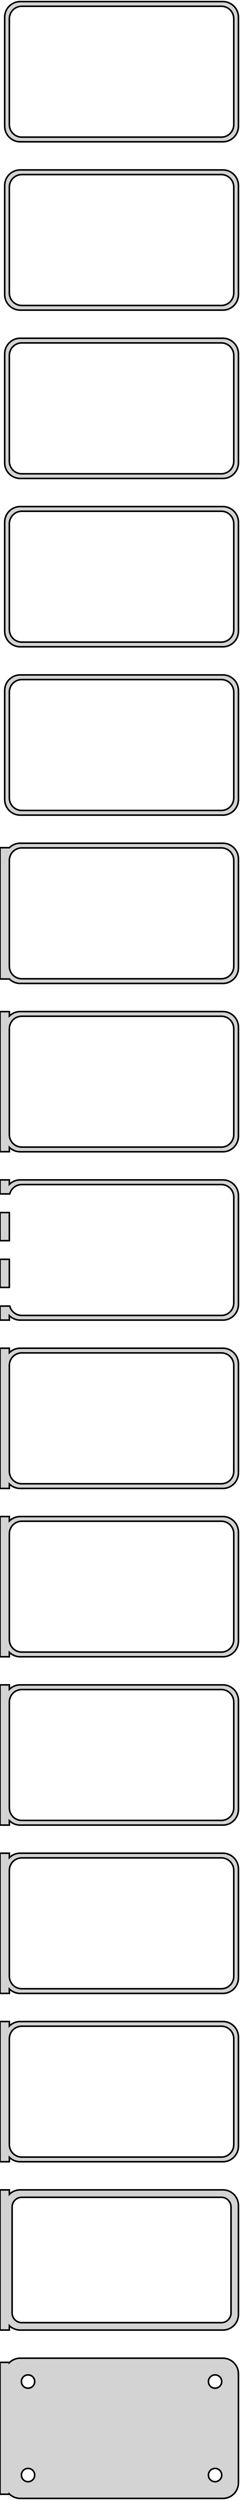 <?xml version="1.0" standalone="no"?>
<!DOCTYPE svg PUBLIC "-//W3C//DTD SVG 1.1//EN" "http://www.w3.org/Graphics/SVG/1.1/DTD/svg11.dtd">
<svg width="77mm" height="802mm" viewBox="-39 -1589 77 802" xmlns="http://www.w3.org/2000/svg" version="1.1">
<title>OpenSCAD Model</title>
<path d="
M 33.437,-1543.59 L 34.045,-1543.74 L 34.629,-1543.98 L 35.179,-1544.28 L 35.687,-1544.65 L 36.145,-1545.08
 L 36.545,-1545.56 L 36.882,-1546.09 L 37.149,-1546.66 L 37.343,-1547.26 L 37.461,-1547.87 L 37.5,-1548.5
 L 37.5,-1583.5 L 37.461,-1584.13 L 37.343,-1584.74 L 37.149,-1585.34 L 36.882,-1585.91 L 36.545,-1586.44
 L 36.145,-1586.92 L 35.687,-1587.35 L 35.179,-1587.72 L 34.629,-1588.02 L 34.045,-1588.26 L 33.437,-1588.41
 L 32.814,-1588.49 L -32.814,-1588.49 L -33.437,-1588.41 L -34.045,-1588.26 L -34.629,-1588.02 L -35.179,-1587.72
 L -35.687,-1587.35 L -36.145,-1586.92 L -36.545,-1586.44 L -36.882,-1585.91 L -37.149,-1585.34 L -37.343,-1584.74
 L -37.461,-1584.13 L -37.5,-1583.5 L -37.5,-1548.5 L -37.461,-1547.87 L -37.343,-1547.26 L -37.149,-1546.66
 L -36.882,-1546.09 L -36.545,-1545.56 L -36.145,-1545.08 L -35.687,-1544.65 L -35.179,-1544.28 L -34.629,-1543.98
 L -34.045,-1543.74 L -33.437,-1543.59 L -32.814,-1543.51 L 32.814,-1543.51 z
M -32.251,-1545.01 L -32.749,-1545.07 L -33.236,-1545.2 L -33.703,-1545.38 L -34.143,-1545.62 L -34.55,-1545.92
 L -34.916,-1546.26 L -35.236,-1546.65 L -35.505,-1547.07 L -35.719,-1547.53 L -35.874,-1548.01 L -35.968,-1548.5
 L -36,-1549 L -36,-1583 L -35.968,-1583.5 L -35.874,-1583.99 L -35.719,-1584.47 L -35.505,-1584.93
 L -35.236,-1585.35 L -34.916,-1585.74 L -34.55,-1586.08 L -34.143,-1586.38 L -33.703,-1586.62 L -33.236,-1586.8
 L -32.749,-1586.93 L -32.251,-1586.99 L 32.251,-1586.99 L 32.749,-1586.93 L 33.236,-1586.8 L 33.703,-1586.62
 L 34.143,-1586.38 L 34.55,-1586.08 L 34.916,-1585.74 L 35.236,-1585.35 L 35.505,-1584.93 L 35.719,-1584.47
 L 35.874,-1583.99 L 35.968,-1583.5 L 36,-1583 L 36,-1549 L 35.968,-1548.5 L 35.874,-1548.01
 L 35.719,-1547.53 L 35.505,-1547.07 L 35.236,-1546.65 L 34.916,-1546.26 L 34.55,-1545.92 L 34.143,-1545.62
 L 33.703,-1545.38 L 33.236,-1545.2 L 32.749,-1545.07 L 32.251,-1545.01 z
M 33.437,-1489.59 L 34.045,-1489.74 L 34.629,-1489.98 L 35.179,-1490.28 L 35.687,-1490.65 L 36.145,-1491.08
 L 36.545,-1491.56 L 36.882,-1492.09 L 37.149,-1492.66 L 37.343,-1493.26 L 37.461,-1493.87 L 37.5,-1494.5
 L 37.5,-1529.5 L 37.461,-1530.13 L 37.343,-1530.74 L 37.149,-1531.34 L 36.882,-1531.91 L 36.545,-1532.44
 L 36.145,-1532.92 L 35.687,-1533.35 L 35.179,-1533.72 L 34.629,-1534.02 L 34.045,-1534.26 L 33.437,-1534.41
 L 32.814,-1534.49 L -32.814,-1534.49 L -33.437,-1534.41 L -34.045,-1534.26 L -34.629,-1534.02 L -35.179,-1533.72
 L -35.687,-1533.35 L -36.145,-1532.92 L -36.545,-1532.44 L -36.882,-1531.91 L -37.149,-1531.34 L -37.343,-1530.74
 L -37.461,-1530.13 L -37.5,-1529.5 L -37.5,-1494.5 L -37.461,-1493.87 L -37.343,-1493.26 L -37.149,-1492.66
 L -36.882,-1492.09 L -36.545,-1491.56 L -36.145,-1491.08 L -35.687,-1490.65 L -35.179,-1490.28 L -34.629,-1489.98
 L -34.045,-1489.74 L -33.437,-1489.59 L -32.814,-1489.51 L 32.814,-1489.51 z
M -32.251,-1491.01 L -32.749,-1491.07 L -33.236,-1491.2 L -33.703,-1491.38 L -34.143,-1491.62 L -34.55,-1491.92
 L -34.916,-1492.26 L -35.236,-1492.65 L -35.505,-1493.07 L -35.719,-1493.53 L -35.874,-1494.01 L -35.968,-1494.5
 L -36,-1495 L -36,-1529 L -35.968,-1529.5 L -35.874,-1529.99 L -35.719,-1530.47 L -35.505,-1530.93
 L -35.236,-1531.35 L -34.916,-1531.74 L -34.55,-1532.08 L -34.143,-1532.38 L -33.703,-1532.62 L -33.236,-1532.8
 L -32.749,-1532.93 L -32.251,-1532.99 L 32.251,-1532.99 L 32.749,-1532.93 L 33.236,-1532.8 L 33.703,-1532.62
 L 34.143,-1532.38 L 34.55,-1532.08 L 34.916,-1531.74 L 35.236,-1531.35 L 35.505,-1530.93 L 35.719,-1530.47
 L 35.874,-1529.99 L 35.968,-1529.5 L 36,-1529 L 36,-1495 L 35.968,-1494.5 L 35.874,-1494.01
 L 35.719,-1493.53 L 35.505,-1493.07 L 35.236,-1492.65 L 34.916,-1492.26 L 34.55,-1491.92 L 34.143,-1491.62
 L 33.703,-1491.38 L 33.236,-1491.2 L 32.749,-1491.07 L 32.251,-1491.01 z
M 33.437,-1435.59 L 34.045,-1435.74 L 34.629,-1435.98 L 35.179,-1436.28 L 35.687,-1436.65 L 36.145,-1437.08
 L 36.545,-1437.56 L 36.882,-1438.09 L 37.149,-1438.66 L 37.343,-1439.26 L 37.461,-1439.87 L 37.5,-1440.5
 L 37.5,-1475.5 L 37.461,-1476.13 L 37.343,-1476.74 L 37.149,-1477.34 L 36.882,-1477.91 L 36.545,-1478.44
 L 36.145,-1478.92 L 35.687,-1479.35 L 35.179,-1479.72 L 34.629,-1480.02 L 34.045,-1480.26 L 33.437,-1480.41
 L 32.814,-1480.49 L -32.814,-1480.49 L -33.437,-1480.41 L -34.045,-1480.26 L -34.629,-1480.02 L -35.179,-1479.72
 L -35.687,-1479.35 L -36.145,-1478.92 L -36.545,-1478.44 L -36.882,-1477.91 L -37.149,-1477.34 L -37.343,-1476.74
 L -37.461,-1476.13 L -37.5,-1475.5 L -37.5,-1440.5 L -37.461,-1439.87 L -37.343,-1439.26 L -37.149,-1438.66
 L -36.882,-1438.09 L -36.545,-1437.56 L -36.145,-1437.08 L -35.687,-1436.65 L -35.179,-1436.28 L -34.629,-1435.98
 L -34.045,-1435.74 L -33.437,-1435.59 L -32.814,-1435.51 L 32.814,-1435.51 z
M -32.251,-1437.01 L -32.749,-1437.07 L -33.236,-1437.2 L -33.703,-1437.38 L -34.143,-1437.62 L -34.55,-1437.92
 L -34.916,-1438.26 L -35.236,-1438.65 L -35.505,-1439.07 L -35.719,-1439.53 L -35.874,-1440.01 L -35.968,-1440.5
 L -36,-1441 L -36,-1475 L -35.968,-1475.5 L -35.874,-1475.99 L -35.719,-1476.47 L -35.505,-1476.93
 L -35.236,-1477.35 L -34.916,-1477.74 L -34.55,-1478.08 L -34.143,-1478.38 L -33.703,-1478.62 L -33.236,-1478.8
 L -32.749,-1478.93 L -32.251,-1478.99 L 32.251,-1478.99 L 32.749,-1478.93 L 33.236,-1478.8 L 33.703,-1478.62
 L 34.143,-1478.38 L 34.55,-1478.08 L 34.916,-1477.74 L 35.236,-1477.35 L 35.505,-1476.93 L 35.719,-1476.47
 L 35.874,-1475.99 L 35.968,-1475.5 L 36,-1475 L 36,-1441 L 35.968,-1440.5 L 35.874,-1440.01
 L 35.719,-1439.53 L 35.505,-1439.07 L 35.236,-1438.65 L 34.916,-1438.26 L 34.55,-1437.92 L 34.143,-1437.62
 L 33.703,-1437.38 L 33.236,-1437.2 L 32.749,-1437.07 L 32.251,-1437.01 z
M 33.437,-1381.59 L 34.045,-1381.74 L 34.629,-1381.98 L 35.179,-1382.28 L 35.687,-1382.65 L 36.145,-1383.08
 L 36.545,-1383.56 L 36.882,-1384.09 L 37.149,-1384.66 L 37.343,-1385.26 L 37.461,-1385.87 L 37.5,-1386.5
 L 37.5,-1421.5 L 37.461,-1422.13 L 37.343,-1422.74 L 37.149,-1423.34 L 36.882,-1423.91 L 36.545,-1424.44
 L 36.145,-1424.92 L 35.687,-1425.35 L 35.179,-1425.72 L 34.629,-1426.02 L 34.045,-1426.26 L 33.437,-1426.41
 L 32.814,-1426.49 L -32.814,-1426.49 L -33.437,-1426.41 L -34.045,-1426.26 L -34.629,-1426.02 L -35.179,-1425.72
 L -35.687,-1425.35 L -36.145,-1424.92 L -36.545,-1424.44 L -36.882,-1423.91 L -37.149,-1423.34 L -37.343,-1422.74
 L -37.461,-1422.13 L -37.5,-1421.5 L -37.5,-1386.5 L -37.461,-1385.87 L -37.343,-1385.26 L -37.149,-1384.66
 L -36.882,-1384.09 L -36.545,-1383.56 L -36.145,-1383.08 L -35.687,-1382.65 L -35.179,-1382.28 L -34.629,-1381.98
 L -34.045,-1381.74 L -33.437,-1381.59 L -32.814,-1381.51 L 32.814,-1381.51 z
M -32.251,-1383.01 L -32.749,-1383.07 L -33.236,-1383.2 L -33.703,-1383.38 L -34.143,-1383.62 L -34.55,-1383.92
 L -34.916,-1384.26 L -35.236,-1384.65 L -35.505,-1385.07 L -35.719,-1385.53 L -35.874,-1386.01 L -35.968,-1386.5
 L -36,-1387 L -36,-1421 L -35.968,-1421.5 L -35.874,-1421.99 L -35.719,-1422.47 L -35.505,-1422.93
 L -35.236,-1423.35 L -34.916,-1423.74 L -34.55,-1424.08 L -34.143,-1424.38 L -33.703,-1424.62 L -33.236,-1424.8
 L -32.749,-1424.93 L -32.251,-1424.99 L 32.251,-1424.99 L 32.749,-1424.93 L 33.236,-1424.8 L 33.703,-1424.62
 L 34.143,-1424.38 L 34.55,-1424.08 L 34.916,-1423.74 L 35.236,-1423.35 L 35.505,-1422.93 L 35.719,-1422.47
 L 35.874,-1421.99 L 35.968,-1421.5 L 36,-1421 L 36,-1387 L 35.968,-1386.5 L 35.874,-1386.01
 L 35.719,-1385.53 L 35.505,-1385.07 L 35.236,-1384.65 L 34.916,-1384.26 L 34.55,-1383.92 L 34.143,-1383.62
 L 33.703,-1383.38 L 33.236,-1383.2 L 32.749,-1383.07 L 32.251,-1383.01 z
M 33.437,-1327.59 L 34.045,-1327.74 L 34.629,-1327.98 L 35.179,-1328.28 L 35.687,-1328.65 L 36.145,-1329.08
 L 36.545,-1329.56 L 36.882,-1330.09 L 37.149,-1330.66 L 37.343,-1331.26 L 37.461,-1331.87 L 37.5,-1332.5
 L 37.5,-1367.5 L 37.461,-1368.13 L 37.343,-1368.74 L 37.149,-1369.34 L 36.882,-1369.91 L 36.545,-1370.44
 L 36.145,-1370.92 L 35.687,-1371.35 L 35.179,-1371.72 L 34.629,-1372.02 L 34.045,-1372.26 L 33.437,-1372.41
 L 32.814,-1372.49 L -32.814,-1372.49 L -33.437,-1372.41 L -34.045,-1372.26 L -34.629,-1372.02 L -35.179,-1371.72
 L -35.687,-1371.35 L -36.145,-1370.92 L -36.545,-1370.44 L -36.882,-1369.91 L -37.149,-1369.34 L -37.343,-1368.74
 L -37.461,-1368.13 L -37.5,-1367.5 L -37.5,-1332.5 L -37.461,-1331.87 L -37.343,-1331.26 L -37.149,-1330.66
 L -36.882,-1330.09 L -36.545,-1329.56 L -36.145,-1329.08 L -35.687,-1328.65 L -35.179,-1328.28 L -34.629,-1327.98
 L -34.045,-1327.74 L -33.437,-1327.59 L -32.814,-1327.51 L 32.814,-1327.51 z
M -32.251,-1329.01 L -32.749,-1329.07 L -33.236,-1329.2 L -33.703,-1329.38 L -34.143,-1329.62 L -34.55,-1329.92
 L -34.916,-1330.26 L -35.236,-1330.65 L -35.505,-1331.07 L -35.719,-1331.53 L -35.874,-1332.01 L -35.968,-1332.5
 L -36,-1333 L -36,-1367 L -35.968,-1367.5 L -35.874,-1367.99 L -35.719,-1368.47 L -35.505,-1368.93
 L -35.236,-1369.35 L -34.916,-1369.74 L -34.55,-1370.08 L -34.143,-1370.38 L -33.703,-1370.62 L -33.236,-1370.8
 L -32.749,-1370.93 L -32.251,-1370.99 L 32.251,-1370.99 L 32.749,-1370.93 L 33.236,-1370.8 L 33.703,-1370.62
 L 34.143,-1370.38 L 34.55,-1370.08 L 34.916,-1369.74 L 35.236,-1369.35 L 35.505,-1368.93 L 35.719,-1368.47
 L 35.874,-1367.99 L 35.968,-1367.5 L 36,-1367 L 36,-1333 L 35.968,-1332.5 L 35.874,-1332.01
 L 35.719,-1331.53 L 35.505,-1331.07 L 35.236,-1330.65 L 34.916,-1330.26 L 34.55,-1329.92 L 34.143,-1329.62
 L 33.703,-1329.38 L 33.236,-1329.2 L 32.749,-1329.07 L 32.251,-1329.01 z
M 33.437,-1273.59 L 34.045,-1273.74 L 34.629,-1273.98 L 35.179,-1274.28 L 35.687,-1274.65 L 36.145,-1275.08
 L 36.545,-1275.56 L 36.882,-1276.09 L 37.149,-1276.66 L 37.343,-1277.26 L 37.461,-1277.87 L 37.5,-1278.5
 L 37.5,-1313.5 L 37.461,-1314.13 L 37.343,-1314.74 L 37.149,-1315.34 L 36.882,-1315.91 L 36.545,-1316.44
 L 36.145,-1316.92 L 35.687,-1317.35 L 35.179,-1317.72 L 34.629,-1318.02 L 34.045,-1318.26 L 33.437,-1318.41
 L 32.814,-1318.49 L -32.814,-1318.49 L -33.437,-1318.41 L -34.045,-1318.26 L -34.629,-1318.02 L -35.179,-1317.72
 L -35.687,-1317.35 L -36,-1317.06 L -39,-1317.06 L -39,-1274.94 L -36,-1274.94 L -35.687,-1274.65
 L -35.179,-1274.28 L -34.629,-1273.98 L -34.045,-1273.74 L -33.437,-1273.59 L -32.814,-1273.51 L 32.814,-1273.51
 z
M -32.251,-1275.01 L -32.749,-1275.07 L -33.236,-1275.2 L -33.703,-1275.38 L -34.143,-1275.62 L -34.55,-1275.92
 L -34.916,-1276.26 L -35.236,-1276.65 L -35.505,-1277.07 L -35.719,-1277.53 L -35.874,-1278.01 L -35.968,-1278.5
 L -36,-1279 L -36,-1313 L -35.968,-1313.5 L -35.874,-1313.99 L -35.719,-1314.47 L -35.505,-1314.93
 L -35.236,-1315.35 L -34.916,-1315.74 L -34.55,-1316.08 L -34.143,-1316.38 L -33.703,-1316.62 L -33.236,-1316.8
 L -32.749,-1316.93 L -32.251,-1316.99 L 32.251,-1316.99 L 32.749,-1316.93 L 33.236,-1316.8 L 33.703,-1316.62
 L 34.143,-1316.38 L 34.55,-1316.08 L 34.916,-1315.74 L 35.236,-1315.35 L 35.505,-1314.93 L 35.719,-1314.47
 L 35.874,-1313.99 L 35.968,-1313.5 L 36,-1313 L 36,-1279 L 35.968,-1278.5 L 35.874,-1278.01
 L 35.719,-1277.53 L 35.505,-1277.07 L 35.236,-1276.65 L 34.916,-1276.26 L 34.55,-1275.92 L 34.143,-1275.62
 L 33.703,-1275.38 L 33.236,-1275.2 L 32.749,-1275.07 L 32.251,-1275.01 z
M 33.437,-1219.59 L 34.045,-1219.74 L 34.629,-1219.98 L 35.179,-1220.28 L 35.687,-1220.65 L 36.145,-1221.08
 L 36.545,-1221.56 L 36.882,-1222.09 L 37.149,-1222.66 L 37.343,-1223.26 L 37.461,-1223.87 L 37.5,-1224.5
 L 37.5,-1259.5 L 37.461,-1260.13 L 37.343,-1260.74 L 37.149,-1261.34 L 36.882,-1261.91 L 36.545,-1262.44
 L 36.145,-1262.92 L 35.687,-1263.35 L 35.179,-1263.72 L 34.629,-1264.02 L 34.045,-1264.26 L 33.437,-1264.41
 L 32.814,-1264.49 L -32.814,-1264.49 L -33.437,-1264.41 L -34.045,-1264.26 L -34.629,-1264.02 L -35.179,-1263.72
 L -35.687,-1263.35 L -36,-1263.06 L -36,-1264.47 L -39,-1264.47 L -39,-1219.53 L -36,-1219.53
 L -36,-1220.94 L -35.687,-1220.65 L -35.179,-1220.28 L -34.629,-1219.98 L -34.045,-1219.74 L -33.437,-1219.59
 L -32.814,-1219.51 L 32.814,-1219.51 z
M -32.251,-1221.01 L -32.749,-1221.07 L -33.236,-1221.2 L -33.703,-1221.38 L -34.143,-1221.62 L -34.55,-1221.92
 L -34.916,-1222.26 L -35.236,-1222.65 L -35.505,-1223.07 L -35.719,-1223.53 L -35.874,-1224.01 L -35.968,-1224.5
 L -36,-1225 L -36,-1259 L -35.968,-1259.5 L -35.874,-1259.99 L -35.719,-1260.47 L -35.505,-1260.93
 L -35.236,-1261.35 L -34.916,-1261.74 L -34.55,-1262.08 L -34.143,-1262.38 L -33.703,-1262.62 L -33.236,-1262.8
 L -32.749,-1262.93 L -32.251,-1262.99 L 32.251,-1262.99 L 32.749,-1262.93 L 33.236,-1262.8 L 33.703,-1262.62
 L 34.143,-1262.38 L 34.55,-1262.08 L 34.916,-1261.74 L 35.236,-1261.35 L 35.505,-1260.93 L 35.719,-1260.47
 L 35.874,-1259.99 L 35.968,-1259.5 L 36,-1259 L 36,-1225 L 35.968,-1224.5 L 35.874,-1224.01
 L 35.719,-1223.53 L 35.505,-1223.07 L 35.236,-1222.65 L 34.916,-1222.26 L 34.55,-1221.92 L 34.143,-1221.62
 L 33.703,-1221.38 L 33.236,-1221.2 L 32.749,-1221.07 L 32.251,-1221.01 z
M -36,-1166.94 L -35.687,-1166.65 L -35.179,-1166.28 L -34.629,-1165.98 L -34.045,-1165.74 L -33.437,-1165.59
 L -32.814,-1165.51 L 32.814,-1165.51 L 33.437,-1165.59 L 34.045,-1165.74 L 34.629,-1165.98 L 35.179,-1166.28
 L 35.687,-1166.65 L 36.145,-1167.08 L 36.545,-1167.56 L 36.882,-1168.09 L 37.149,-1168.66 L 37.343,-1169.26
 L 37.461,-1169.87 L 37.5,-1170.5 L 37.5,-1205.5 L 37.461,-1206.13 L 37.343,-1206.74 L 37.149,-1207.34
 L 36.882,-1207.91 L 36.545,-1208.44 L 36.145,-1208.92 L 35.687,-1209.35 L 35.179,-1209.72 L 34.629,-1210.02
 L 34.045,-1210.26 L 33.437,-1210.41 L 32.814,-1210.49 L -32.814,-1210.49 L -33.437,-1210.41 L -34.045,-1210.26
 L -34.629,-1210.02 L -35.179,-1209.72 L -35.687,-1209.35 L -36,-1209.06 L -36,-1210.49 L -39,-1210.49
 L -39,-1205.99 L -35.874,-1205.99 L -35.874,-1205.99 L -35.719,-1206.47 L -35.505,-1206.93 L -35.236,-1207.35
 L -34.916,-1207.74 L -34.55,-1208.08 L -34.143,-1208.38 L -33.703,-1208.62 L -33.236,-1208.8 L -32.749,-1208.93
 L -32.251,-1208.99 L 32.251,-1208.99 L 32.749,-1208.93 L 33.236,-1208.8 L 33.703,-1208.62 L 34.143,-1208.38
 L 34.55,-1208.08 L 34.916,-1207.74 L 35.236,-1207.35 L 35.505,-1206.93 L 35.719,-1206.47 L 35.874,-1205.99
 L 35.968,-1205.5 L 36,-1205 L 36,-1171 L 35.968,-1170.5 L 35.874,-1170.01 L 35.719,-1169.53
 L 35.505,-1169.07 L 35.236,-1168.65 L 34.916,-1168.26 L 34.55,-1167.92 L 34.143,-1167.62 L 33.703,-1167.38
 L 33.236,-1167.2 L 32.749,-1167.07 L 32.251,-1167.01 L -32.251,-1167.01 L -32.749,-1167.07 L -33.236,-1167.2
 L -33.703,-1167.38 L -34.143,-1167.62 L -34.55,-1167.92 L -34.916,-1168.26 L -35.236,-1168.65 L -35.505,-1169.07
 L -35.719,-1169.53 L -35.874,-1170.01 L -35.874,-1170.01 L -39,-1170.01 L -39,-1165.51 L -36,-1165.51
 z
M -36,-1200.01 L -39,-1200.01 L -39,-1190.99 L -36,-1190.99 z
M -36,-1185.01 L -39,-1185.01 L -39,-1175.99 L -36,-1175.99 z
M -36,-1112.94 L -35.687,-1112.65 L -35.179,-1112.28 L -34.629,-1111.98 L -34.045,-1111.74 L -33.437,-1111.59
 L -32.814,-1111.51 L 32.814,-1111.51 L 33.437,-1111.59 L 34.045,-1111.74 L 34.629,-1111.98 L 35.179,-1112.28
 L 35.687,-1112.65 L 36.145,-1113.08 L 36.545,-1113.56 L 36.882,-1114.09 L 37.149,-1114.66 L 37.343,-1115.26
 L 37.461,-1115.87 L 37.5,-1116.5 L 37.5,-1151.5 L 37.461,-1152.13 L 37.343,-1152.74 L 37.149,-1153.34
 L 36.882,-1153.91 L 36.545,-1154.44 L 36.145,-1154.92 L 35.687,-1155.35 L 35.179,-1155.72 L 34.629,-1156.02
 L 34.045,-1156.26 L 33.437,-1156.41 L 32.814,-1156.49 L -32.814,-1156.49 L -33.437,-1156.41 L -34.045,-1156.26
 L -34.629,-1156.02 L -35.179,-1155.72 L -35.687,-1155.35 L -36,-1155.06 L -36,-1156.49 L -39,-1156.49
 L -39,-1111.51 L -36,-1111.51 z
M -32.251,-1113.01 L -32.749,-1113.07 L -33.236,-1113.2 L -33.703,-1113.38 L -34.143,-1113.62 L -34.55,-1113.92
 L -34.916,-1114.26 L -35.236,-1114.65 L -35.505,-1115.07 L -35.719,-1115.53 L -35.874,-1116.01 L -35.968,-1116.5
 L -36,-1117 L -36,-1151 L -35.968,-1151.5 L -35.874,-1151.99 L -35.719,-1152.47 L -35.505,-1152.93
 L -35.236,-1153.35 L -34.916,-1153.74 L -34.55,-1154.08 L -34.143,-1154.38 L -33.703,-1154.62 L -33.236,-1154.8
 L -32.749,-1154.93 L -32.251,-1154.99 L 32.251,-1154.99 L 32.749,-1154.93 L 33.236,-1154.8 L 33.703,-1154.62
 L 34.143,-1154.38 L 34.55,-1154.08 L 34.916,-1153.74 L 35.236,-1153.35 L 35.505,-1152.93 L 35.719,-1152.47
 L 35.874,-1151.99 L 35.968,-1151.5 L 36,-1151 L 36,-1117 L 35.968,-1116.5 L 35.874,-1116.01
 L 35.719,-1115.53 L 35.505,-1115.07 L 35.236,-1114.65 L 34.916,-1114.26 L 34.55,-1113.92 L 34.143,-1113.62
 L 33.703,-1113.38 L 33.236,-1113.2 L 32.749,-1113.07 L 32.251,-1113.01 z
M -36,-1058.94 L -35.687,-1058.65 L -35.179,-1058.28 L -34.629,-1057.98 L -34.045,-1057.74 L -33.437,-1057.59
 L -32.814,-1057.51 L 32.814,-1057.51 L 33.437,-1057.59 L 34.045,-1057.74 L 34.629,-1057.98 L 35.179,-1058.28
 L 35.687,-1058.65 L 36.145,-1059.08 L 36.545,-1059.56 L 36.882,-1060.09 L 37.149,-1060.66 L 37.343,-1061.26
 L 37.461,-1061.87 L 37.5,-1062.5 L 37.5,-1097.5 L 37.461,-1098.13 L 37.343,-1098.74 L 37.149,-1099.34
 L 36.882,-1099.91 L 36.545,-1100.44 L 36.145,-1100.92 L 35.687,-1101.35 L 35.179,-1101.72 L 34.629,-1102.02
 L 34.045,-1102.26 L 33.437,-1102.41 L 32.814,-1102.49 L -32.814,-1102.49 L -33.437,-1102.41 L -34.045,-1102.26
 L -34.629,-1102.02 L -35.179,-1101.72 L -35.687,-1101.35 L -36,-1101.06 L -36,-1102.49 L -39,-1102.49
 L -39,-1057.51 L -36,-1057.51 z
M -32.251,-1059.01 L -32.749,-1059.07 L -33.236,-1059.2 L -33.703,-1059.38 L -34.143,-1059.62 L -34.55,-1059.92
 L -34.916,-1060.26 L -35.236,-1060.65 L -35.505,-1061.07 L -35.719,-1061.53 L -35.874,-1062.01 L -35.968,-1062.5
 L -36,-1063 L -36,-1097 L -35.968,-1097.5 L -35.874,-1097.99 L -35.719,-1098.47 L -35.505,-1098.93
 L -35.236,-1099.35 L -34.916,-1099.74 L -34.55,-1100.08 L -34.143,-1100.38 L -33.703,-1100.62 L -33.236,-1100.8
 L -32.749,-1100.93 L -32.251,-1100.99 L 32.251,-1100.99 L 32.749,-1100.93 L 33.236,-1100.8 L 33.703,-1100.62
 L 34.143,-1100.38 L 34.55,-1100.08 L 34.916,-1099.74 L 35.236,-1099.35 L 35.505,-1098.93 L 35.719,-1098.47
 L 35.874,-1097.99 L 35.968,-1097.5 L 36,-1097 L 36,-1063 L 35.968,-1062.5 L 35.874,-1062.01
 L 35.719,-1061.53 L 35.505,-1061.07 L 35.236,-1060.65 L 34.916,-1060.26 L 34.55,-1059.92 L 34.143,-1059.62
 L 33.703,-1059.38 L 33.236,-1059.2 L 32.749,-1059.07 L 32.251,-1059.01 z
M -36,-1004.94 L -35.687,-1004.65 L -35.179,-1004.28 L -34.629,-1003.98 L -34.045,-1003.74 L -33.437,-1003.59
 L -32.814,-1003.51 L 32.814,-1003.51 L 33.437,-1003.59 L 34.045,-1003.74 L 34.629,-1003.98 L 35.179,-1004.28
 L 35.687,-1004.65 L 36.145,-1005.08 L 36.545,-1005.56 L 36.882,-1006.09 L 37.149,-1006.66 L 37.343,-1007.26
 L 37.461,-1007.87 L 37.5,-1008.5 L 37.5,-1043.5 L 37.461,-1044.13 L 37.343,-1044.74 L 37.149,-1045.34
 L 36.882,-1045.91 L 36.545,-1046.44 L 36.145,-1046.92 L 35.687,-1047.35 L 35.179,-1047.72 L 34.629,-1048.02
 L 34.045,-1048.26 L 33.437,-1048.41 L 32.814,-1048.49 L -32.814,-1048.49 L -33.437,-1048.41 L -34.045,-1048.26
 L -34.629,-1048.02 L -35.179,-1047.72 L -35.687,-1047.35 L -36,-1047.06 L -36,-1048.49 L -39,-1048.49
 L -39,-1003.51 L -36,-1003.51 z
M -32.251,-1005.01 L -32.749,-1005.07 L -33.236,-1005.2 L -33.703,-1005.38 L -34.143,-1005.62 L -34.55,-1005.92
 L -34.916,-1006.26 L -35.236,-1006.65 L -35.505,-1007.07 L -35.719,-1007.53 L -35.874,-1008.01 L -35.968,-1008.5
 L -36,-1009 L -36,-1043 L -35.968,-1043.5 L -35.874,-1043.99 L -35.719,-1044.47 L -35.505,-1044.93
 L -35.236,-1045.35 L -34.916,-1045.74 L -34.55,-1046.08 L -34.143,-1046.38 L -33.703,-1046.62 L -33.236,-1046.8
 L -32.749,-1046.93 L -32.251,-1046.99 L 32.251,-1046.99 L 32.749,-1046.93 L 33.236,-1046.8 L 33.703,-1046.62
 L 34.143,-1046.38 L 34.55,-1046.08 L 34.916,-1045.74 L 35.236,-1045.35 L 35.505,-1044.93 L 35.719,-1044.47
 L 35.874,-1043.99 L 35.968,-1043.5 L 36,-1043 L 36,-1009 L 35.968,-1008.5 L 35.874,-1008.01
 L 35.719,-1007.53 L 35.505,-1007.07 L 35.236,-1006.65 L 34.916,-1006.26 L 34.55,-1005.92 L 34.143,-1005.62
 L 33.703,-1005.38 L 33.236,-1005.2 L 32.749,-1005.07 L 32.251,-1005.01 z
M -36,-950.941 L -35.687,-950.647 L -35.179,-950.278 L -34.629,-949.976 L -34.045,-949.745 L -33.437,-949.589
 L -32.814,-949.51 L 32.814,-949.51 L 33.437,-949.589 L 34.045,-949.745 L 34.629,-949.976 L 35.179,-950.278
 L 35.687,-950.647 L 36.145,-951.077 L 36.545,-951.561 L 36.882,-952.091 L 37.149,-952.659 L 37.343,-953.257
 L 37.461,-953.873 L 37.5,-954.5 L 37.5,-989.5 L 37.461,-990.127 L 37.343,-990.743 L 37.149,-991.341
 L 36.882,-991.909 L 36.545,-992.439 L 36.145,-992.923 L 35.687,-993.353 L 35.179,-993.722 L 34.629,-994.024
 L 34.045,-994.255 L 33.437,-994.411 L 32.814,-994.49 L -32.814,-994.49 L -33.437,-994.411 L -34.045,-994.255
 L -34.629,-994.024 L -35.179,-993.722 L -35.687,-993.353 L -36,-993.059 L -36,-994.49 L -39,-994.49
 L -39,-949.51 L -36,-949.51 z
M -32.251,-951.008 L -32.749,-951.071 L -33.236,-951.196 L -33.703,-951.381 L -34.143,-951.623 L -34.55,-951.918
 L -34.916,-952.262 L -35.236,-952.649 L -35.505,-953.073 L -35.719,-953.528 L -35.874,-954.005 L -35.968,-954.499
 L -36,-955 L -36,-989 L -35.968,-989.501 L -35.874,-989.995 L -35.719,-990.472 L -35.505,-990.927
 L -35.236,-991.351 L -34.916,-991.738 L -34.55,-992.082 L -34.143,-992.377 L -33.703,-992.619 L -33.236,-992.804
 L -32.749,-992.929 L -32.251,-992.992 L 32.251,-992.992 L 32.749,-992.929 L 33.236,-992.804 L 33.703,-992.619
 L 34.143,-992.377 L 34.55,-992.082 L 34.916,-991.738 L 35.236,-991.351 L 35.505,-990.927 L 35.719,-990.472
 L 35.874,-989.995 L 35.968,-989.501 L 36,-989 L 36,-955 L 35.968,-954.499 L 35.874,-954.005
 L 35.719,-953.528 L 35.505,-953.073 L 35.236,-952.649 L 34.916,-952.262 L 34.55,-951.918 L 34.143,-951.623
 L 33.703,-951.381 L 33.236,-951.196 L 32.749,-951.071 L 32.251,-951.008 z
M -36,-896.941 L -35.687,-896.647 L -35.179,-896.278 L -34.629,-895.976 L -34.045,-895.745 L -33.437,-895.589
 L -32.814,-895.51 L 32.814,-895.51 L 33.437,-895.589 L 34.045,-895.745 L 34.629,-895.976 L 35.179,-896.278
 L 35.687,-896.647 L 36.145,-897.077 L 36.545,-897.561 L 36.882,-898.091 L 37.149,-898.659 L 37.343,-899.257
 L 37.461,-899.873 L 37.5,-900.5 L 37.5,-935.5 L 37.461,-936.127 L 37.343,-936.743 L 37.149,-937.341
 L 36.882,-937.909 L 36.545,-938.439 L 36.145,-938.923 L 35.687,-939.353 L 35.179,-939.722 L 34.629,-940.024
 L 34.045,-940.255 L 33.437,-940.411 L 32.814,-940.49 L -32.814,-940.49 L -33.437,-940.411 L -34.045,-940.255
 L -34.629,-940.024 L -35.179,-939.722 L -35.687,-939.353 L -36,-939.059 L -36,-940.49 L -39,-940.49
 L -39,-895.51 L -36,-895.51 z
M -32.251,-897.008 L -32.749,-897.071 L -33.236,-897.196 L -33.703,-897.381 L -34.143,-897.623 L -34.55,-897.918
 L -34.916,-898.262 L -35.236,-898.649 L -35.505,-899.073 L -35.719,-899.528 L -35.874,-900.005 L -35.968,-900.499
 L -36,-901 L -36,-935 L -35.968,-935.501 L -35.874,-935.995 L -35.719,-936.472 L -35.505,-936.927
 L -35.236,-937.351 L -34.916,-937.738 L -34.55,-938.082 L -34.143,-938.377 L -33.703,-938.619 L -33.236,-938.804
 L -32.749,-938.929 L -32.251,-938.992 L 32.251,-938.992 L 32.749,-938.929 L 33.236,-938.804 L 33.703,-938.619
 L 34.143,-938.377 L 34.55,-938.082 L 34.916,-937.738 L 35.236,-937.351 L 35.505,-936.927 L 35.719,-936.472
 L 35.874,-935.995 L 35.968,-935.501 L 36,-935 L 36,-901 L 35.968,-900.499 L 35.874,-900.005
 L 35.719,-899.528 L 35.505,-899.073 L 35.236,-898.649 L 34.916,-898.262 L 34.55,-897.918 L 34.143,-897.623
 L 33.703,-897.381 L 33.236,-897.196 L 32.749,-897.071 L 32.251,-897.008 z
M 33.437,-841.589 L 34.045,-841.745 L 34.629,-841.976 L 35.179,-842.278 L 35.687,-842.647 L 36.145,-843.077
 L 36.545,-843.561 L 36.882,-844.091 L 37.149,-844.659 L 37.343,-845.257 L 37.461,-845.873 L 37.5,-846.5
 L 37.5,-881.5 L 37.461,-882.127 L 37.343,-882.743 L 37.149,-883.341 L 36.882,-883.909 L 36.545,-884.439
 L 36.145,-884.923 L 35.687,-885.353 L 35.179,-885.722 L 34.629,-886.024 L 34.045,-886.255 L 33.437,-886.411
 L 32.814,-886.49 L -32.814,-886.49 L -33.437,-886.411 L -34.045,-886.255 L -34.629,-886.024 L -35.179,-885.722
 L -35.687,-885.353 L -36,-885.059 L -36,-886.479 L -39,-886.479 L -39,-841.521 L -36,-841.521
 L -36,-842.941 L -35.687,-842.647 L -35.179,-842.278 L -34.629,-841.976 L -34.045,-841.745 L -33.437,-841.589
 L -32.814,-841.51 L 32.814,-841.51 z
M -32.195,-843.893 L -32.583,-843.942 L -32.962,-844.039 L -33.325,-844.183 L -33.668,-844.372 L -33.984,-844.601
 L -34.269,-844.869 L -34.518,-845.17 L -34.728,-845.5 L -34.894,-845.854 L -35.015,-846.226 L -35.088,-846.61
 L -35.113,-847 L -35.113,-881 L -35.088,-881.39 L -35.015,-881.774 L -34.894,-882.146 L -34.728,-882.5
 L -34.518,-882.83 L -34.269,-883.131 L -33.984,-883.399 L -33.668,-883.628 L -33.325,-883.817 L -32.962,-883.961
 L -32.583,-884.058 L -32.195,-884.107 L 32.195,-884.107 L 32.583,-884.058 L 32.962,-883.961 L 33.325,-883.817
 L 33.668,-883.628 L 33.984,-883.399 L 34.269,-883.131 L 34.518,-882.83 L 34.728,-882.5 L 34.894,-882.146
 L 35.015,-881.774 L 35.088,-881.39 L 35.113,-881 L 35.113,-847 L 35.088,-846.61 L 35.015,-846.226
 L 34.894,-845.854 L 34.728,-845.5 L 34.518,-845.17 L 34.269,-844.869 L 33.984,-844.601 L 33.668,-844.372
 L 33.325,-844.183 L 32.962,-844.039 L 32.583,-843.942 L 32.195,-843.893 z
M 33.437,-787.589 L 34.045,-787.745 L 34.629,-787.976 L 35.179,-788.278 L 35.687,-788.647 L 36.145,-789.077
 L 36.545,-789.561 L 36.882,-790.091 L 37.149,-790.659 L 37.343,-791.257 L 37.461,-791.873 L 37.5,-792.5
 L 37.5,-827.5 L 37.461,-828.127 L 37.343,-828.743 L 37.149,-829.341 L 36.882,-829.909 L 36.545,-830.439
 L 36.145,-830.923 L 35.687,-831.353 L 35.179,-831.722 L 34.629,-832.024 L 34.045,-832.255 L 33.437,-832.411
 L 32.814,-832.49 L -32.814,-832.49 L -33.437,-832.411 L -34.045,-832.255 L -34.629,-832.024 L -35.179,-831.722
 L -35.687,-831.353 L -36,-831.059 L -36,-831.153 L -39,-831.153 L -39,-788.847 L -36,-788.847
 L -36,-788.941 L -35.687,-788.647 L -35.179,-788.278 L -34.629,-787.976 L -34.045,-787.745 L -33.437,-787.589
 L -32.814,-787.51 L 32.814,-787.51 z
M -30.134,-822.869 L -30.4,-822.903 L -30.66,-822.969 L -30.909,-823.068 L -31.144,-823.197 L -31.361,-823.355
 L -31.556,-823.538 L -31.727,-823.745 L -31.871,-823.971 L -31.985,-824.214 L -32.068,-824.469 L -32.118,-824.732
 L -32.135,-825 L -32.118,-825.268 L -32.068,-825.531 L -31.985,-825.786 L -31.871,-826.029 L -31.727,-826.255
 L -31.556,-826.462 L -31.361,-826.645 L -31.144,-826.803 L -30.909,-826.932 L -30.66,-827.031 L -30.4,-827.097
 L -30.134,-827.131 L -29.866,-827.131 L -29.6,-827.097 L -29.34,-827.031 L -29.091,-826.932 L -28.856,-826.803
 L -28.639,-826.645 L -28.443,-826.462 L -28.273,-826.255 L -28.129,-826.029 L -28.015,-825.786 L -27.932,-825.531
 L -27.881,-825.268 L -27.865,-825 L -27.881,-824.732 L -27.932,-824.469 L -28.015,-824.214 L -28.129,-823.971
 L -28.273,-823.745 L -28.443,-823.538 L -28.639,-823.355 L -28.856,-823.197 L -29.091,-823.068 L -29.34,-822.969
 L -29.6,-822.903 L -29.866,-822.869 z
M 29.866,-822.869 L 29.6,-822.903 L 29.34,-822.969 L 29.091,-823.068 L 28.856,-823.197 L 28.639,-823.355
 L 28.443,-823.538 L 28.273,-823.745 L 28.129,-823.971 L 28.015,-824.214 L 27.932,-824.469 L 27.881,-824.732
 L 27.865,-825 L 27.881,-825.268 L 27.932,-825.531 L 28.015,-825.786 L 28.129,-826.029 L 28.273,-826.255
 L 28.443,-826.462 L 28.639,-826.645 L 28.856,-826.803 L 29.091,-826.932 L 29.34,-827.031 L 29.6,-827.097
 L 29.866,-827.131 L 30.134,-827.131 L 30.4,-827.097 L 30.66,-827.031 L 30.909,-826.932 L 31.144,-826.803
 L 31.361,-826.645 L 31.556,-826.462 L 31.727,-826.255 L 31.871,-826.029 L 31.985,-825.786 L 32.068,-825.531
 L 32.118,-825.268 L 32.135,-825 L 32.118,-824.732 L 32.068,-824.469 L 31.985,-824.214 L 31.871,-823.971
 L 31.727,-823.745 L 31.556,-823.538 L 31.361,-823.355 L 31.144,-823.197 L 30.909,-823.068 L 30.66,-822.969
 L 30.4,-822.903 L 30.134,-822.869 z
M -30.134,-792.869 L -30.4,-792.903 L -30.66,-792.969 L -30.909,-793.068 L -31.144,-793.197 L -31.361,-793.355
 L -31.556,-793.538 L -31.727,-793.745 L -31.871,-793.971 L -31.985,-794.214 L -32.068,-794.469 L -32.118,-794.732
 L -32.135,-795 L -32.118,-795.268 L -32.068,-795.531 L -31.985,-795.786 L -31.871,-796.029 L -31.727,-796.255
 L -31.556,-796.462 L -31.361,-796.645 L -31.144,-796.803 L -30.909,-796.932 L -30.66,-797.031 L -30.4,-797.097
 L -30.134,-797.131 L -29.866,-797.131 L -29.6,-797.097 L -29.34,-797.031 L -29.091,-796.932 L -28.856,-796.803
 L -28.639,-796.645 L -28.443,-796.462 L -28.273,-796.255 L -28.129,-796.029 L -28.015,-795.786 L -27.932,-795.531
 L -27.881,-795.268 L -27.865,-795 L -27.881,-794.732 L -27.932,-794.469 L -28.015,-794.214 L -28.129,-793.971
 L -28.273,-793.745 L -28.443,-793.538 L -28.639,-793.355 L -28.856,-793.197 L -29.091,-793.068 L -29.34,-792.969
 L -29.6,-792.903 L -29.866,-792.869 z
M 29.866,-792.869 L 29.6,-792.903 L 29.34,-792.969 L 29.091,-793.068 L 28.856,-793.197 L 28.639,-793.355
 L 28.443,-793.538 L 28.273,-793.745 L 28.129,-793.971 L 28.015,-794.214 L 27.932,-794.469 L 27.881,-794.732
 L 27.865,-795 L 27.881,-795.268 L 27.932,-795.531 L 28.015,-795.786 L 28.129,-796.029 L 28.273,-796.255
 L 28.443,-796.462 L 28.639,-796.645 L 28.856,-796.803 L 29.091,-796.932 L 29.34,-797.031 L 29.6,-797.097
 L 29.866,-797.131 L 30.134,-797.131 L 30.4,-797.097 L 30.66,-797.031 L 30.909,-796.932 L 31.144,-796.803
 L 31.361,-796.645 L 31.556,-796.462 L 31.727,-796.255 L 31.871,-796.029 L 31.985,-795.786 L 32.068,-795.531
 L 32.118,-795.268 L 32.135,-795 L 32.118,-794.732 L 32.068,-794.469 L 31.985,-794.214 L 31.871,-793.971
 L 31.727,-793.745 L 31.556,-793.538 L 31.361,-793.355 L 31.144,-793.197 L 30.909,-793.068 L 30.66,-792.969
 L 30.4,-792.903 L 30.134,-792.869 z
" stroke="black" fill="lightgray" stroke-width="0.5"/>
</svg>
